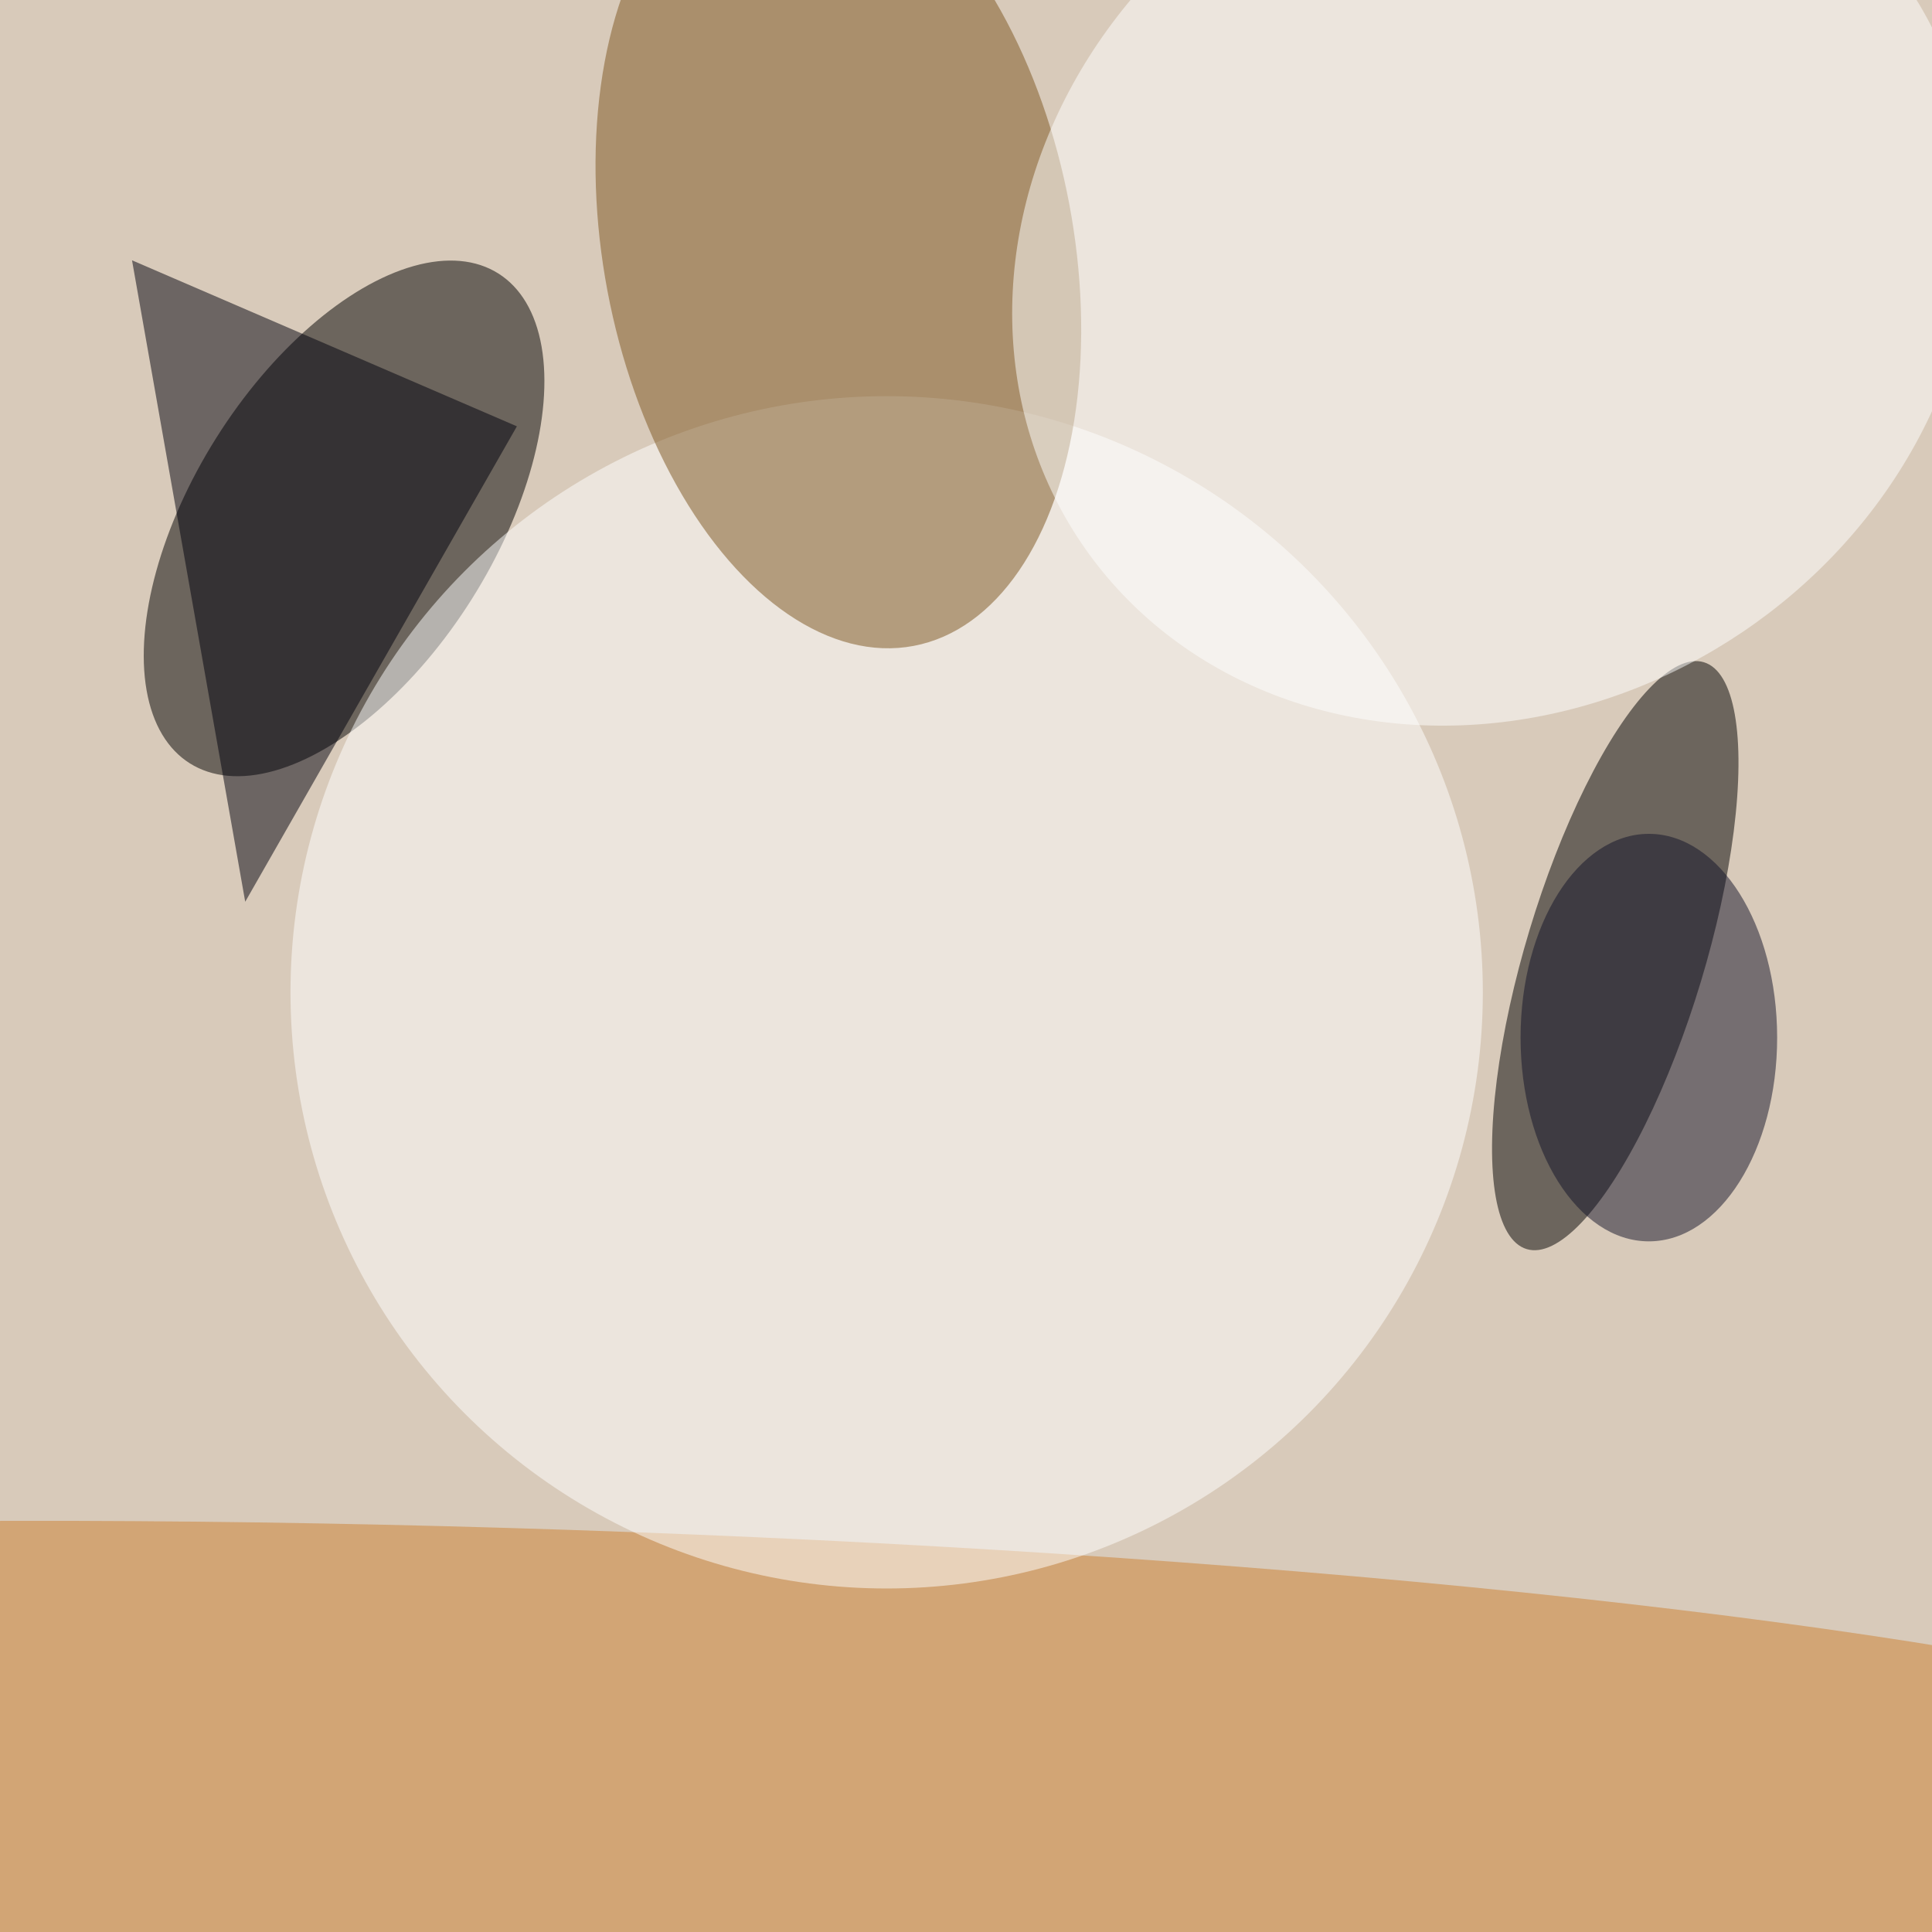 <svg xmlns="http://www.w3.org/2000/svg" viewBox="0 0 1192 1192"><filter id="b"><feGaussianBlur stdDeviation="12" /></filter><path fill="#d8caba" d="M0 0h1192v1192H0z"/><g filter="url(#b)" transform="translate(2.3 2.3) scale(4.656)" fill-opacity=".5"><ellipse rx="1" ry="1" transform="matrix(16.939 10.667 -20.439 32.457 45.1 68.2)"/><ellipse rx="1" ry="1" transform="rotate(-73.2 191.7 -80.7) scale(40.616 11.856)"/><ellipse fill="#cc8031" rx="1" ry="1" transform="rotate(1.7 -7786.5 2332.6) scale(255 30.062)"/><ellipse fill="#fff" cx="117" cy="131" rx="79" ry="79"/><ellipse fill="#7d541f" rx="1" ry="1" transform="matrix(-9.976 -52.796 30.593 -5.781 110.6 32.3)"/><ellipse fill="#fff" rx="1" ry="1" transform="matrix(-54.771 36.875 -32.854 -48.799 197.5 34.5)"/><path fill="#00000c" d="M32 119L17 34l51 22z"/><ellipse fill="#131229" cx="218" cy="137" rx="17" ry="27"/></g></svg>